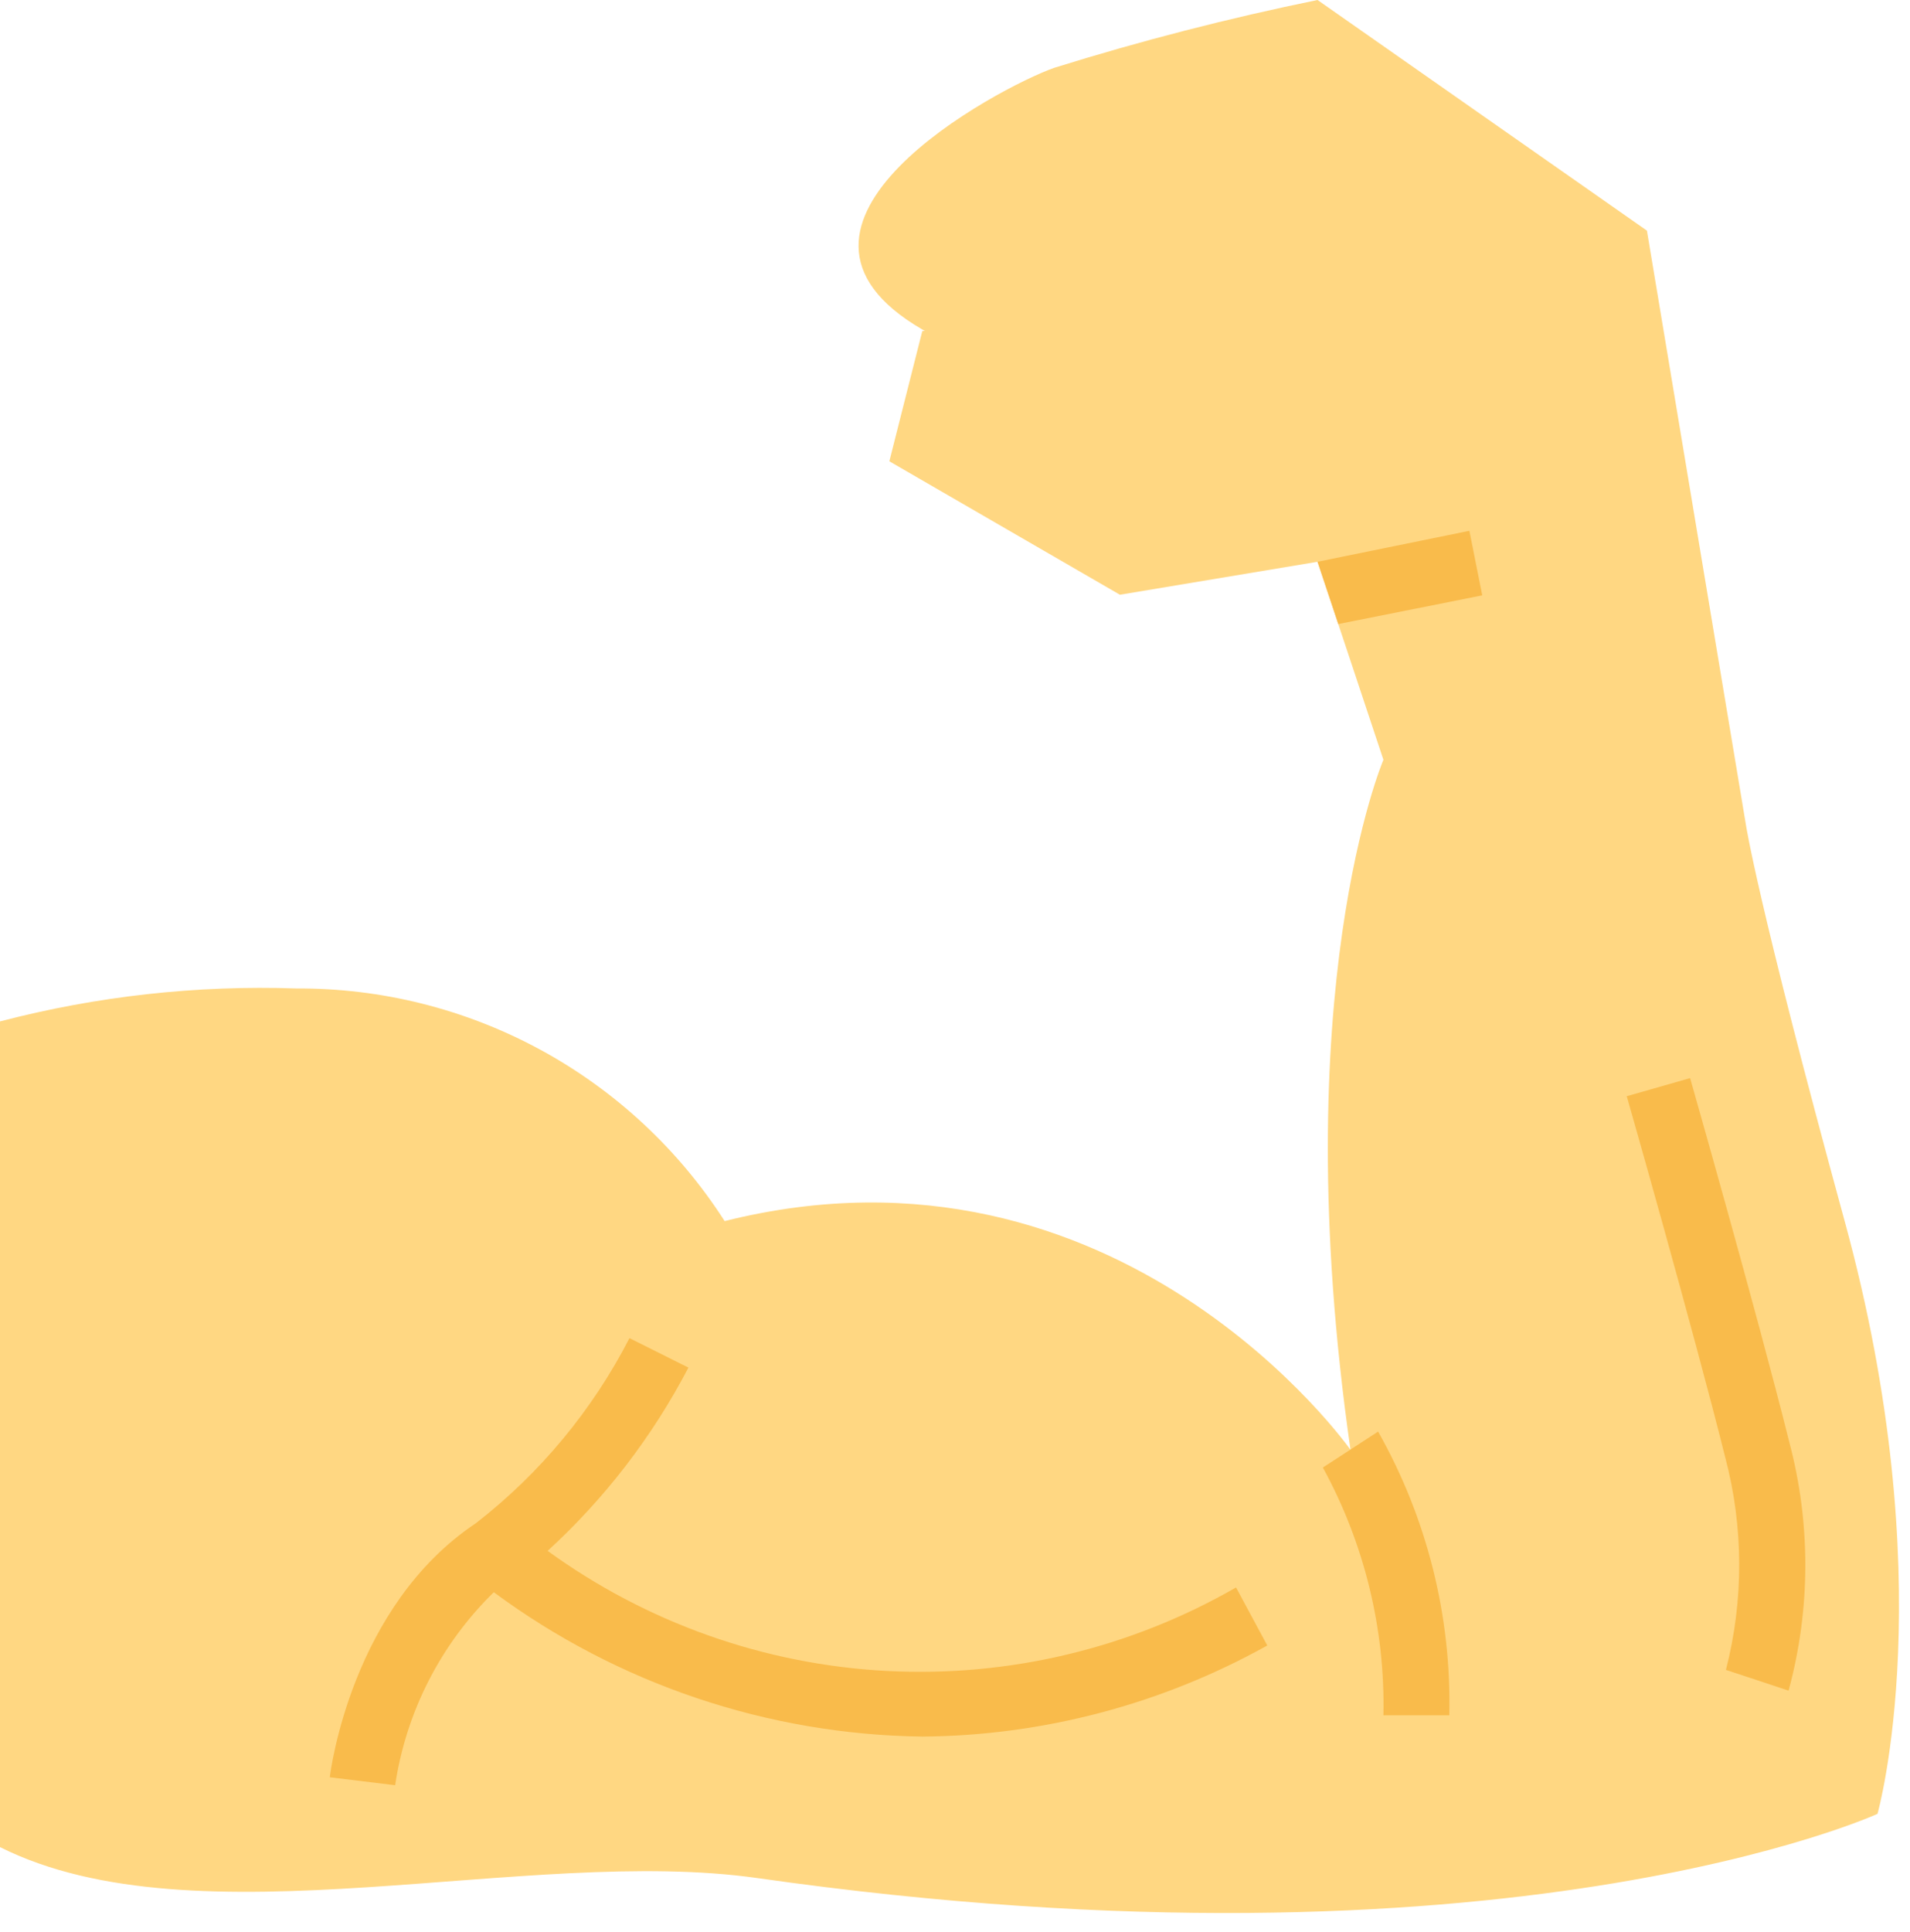 <svg width="89" height="90" viewBox="0 0 89 90" fill="none" xmlns="http://www.w3.org/2000/svg">
<path d="M87.486 84.493C87.486 84.493 70.096 92.443 35.301 87.486C24.557 85.951 9.209 90.647 0 86.043V47.58C4.506 46.403 9.159 45.886 13.813 46.045C17.783 46.024 21.693 47.006 25.182 48.9C28.67 50.795 31.623 53.54 33.766 56.881C52.184 52.276 62.928 67.533 62.928 67.533C59.859 46.137 64.463 35.393 64.463 35.393L62.36 29.07L61.393 26.169L52.184 27.704L41.441 21.488L42.975 15.425L43.098 15.41C43.054 15.396 43.013 15.375 42.975 15.348C34.518 10.437 46.552 4.067 49.115 3.162C53.152 1.902 57.25 0.847 61.393 0L76.742 10.744L81.346 38.371C81.346 38.371 81.853 41.886 85.951 56.866C90.555 73.672 87.486 84.493 87.486 84.493Z" fill="#FFD782"/>
<path d="M83.342 78.755L80.425 77.784L81.882 78.27L80.422 77.788C81.257 74.543 81.248 71.138 80.393 67.898C78.881 61.854 75.832 51.168 75.801 51.064L78.754 50.221C78.783 50.329 81.847 61.06 83.369 67.153C84.383 70.956 84.373 74.958 83.342 78.755Z" fill="#F9BB4B"/>
<path d="M59.051 76.651L57.596 73.947C52.655 76.788 46.997 78.138 41.305 77.836C35.614 77.534 30.131 75.591 25.518 72.243C28.186 69.802 30.406 66.913 32.078 63.706L29.331 62.334C27.603 65.694 25.162 68.635 22.178 70.952C16.392 74.811 15.407 82.464 15.367 82.789L18.413 83.16C18.924 79.742 20.537 76.585 23.009 74.169C28.795 78.448 35.78 80.8 42.975 80.894C48.605 80.85 54.133 79.391 59.051 76.651Z" fill="#F9BB4B"/>
<path d="M69.068 27.734L62.36 29.07L61.393 26.169L68.469 24.726L69.068 27.734Z" fill="#F9BB4B"/>
<path d="M67.533 79.903H64.463C64.547 75.875 63.574 71.895 61.641 68.36L64.215 66.687C66.492 70.713 67.639 75.279 67.533 79.903Z" fill="#F9BB4B"/>
</svg>
